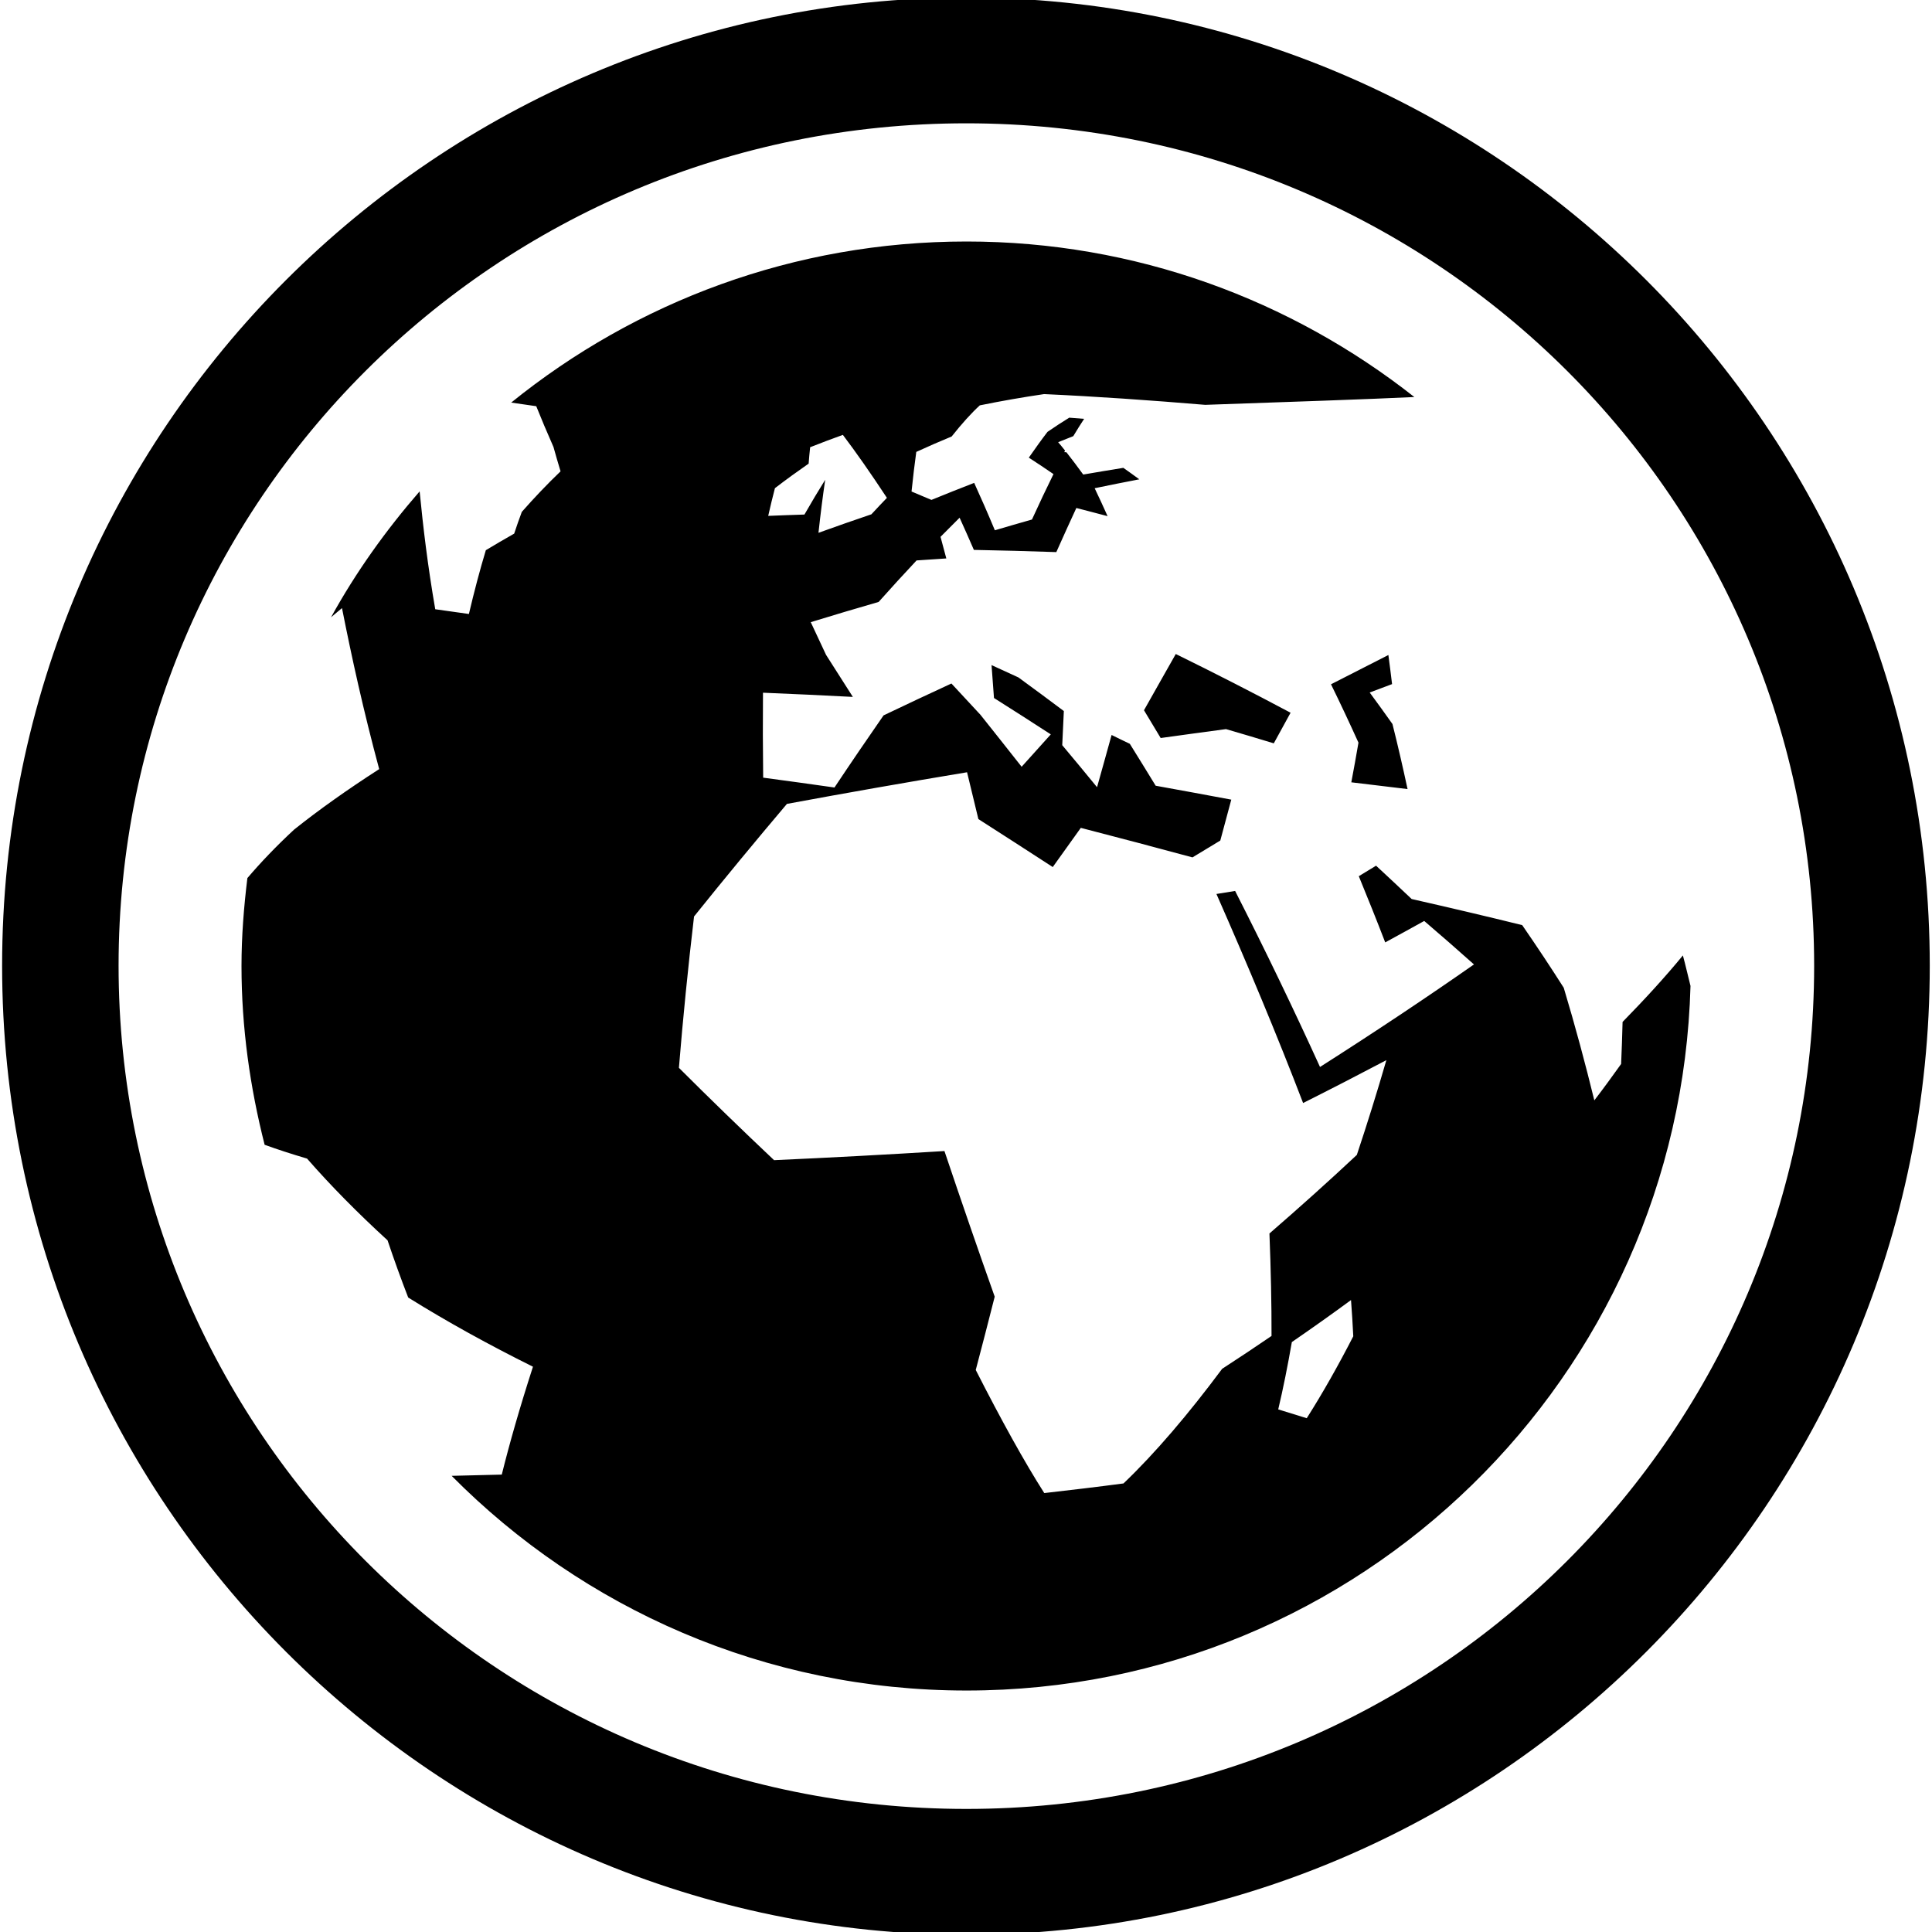 <?xml version="1.0" encoding="UTF-8" standalone="no"?>
<svg xmlns:dc="http://purl.org/dc/elements/1.1/" xmlns:cc="http://creativecommons.org/ns#" xmlns:rdf="http://www.w3.org/1999/02/22-rdf-syntax-ns#" xmlns:svg="http://www.w3.org/2000/svg" xmlns="http://www.w3.org/2000/svg" xmlns:sodipodi="http://sodipodi.sourceforge.net/DTD/sodipodi-0.dtd" xmlns:inkscape="http://www.inkscape.org/namespaces/inkscape" version="1.1" id="Your_Icon" x="0px" y="0px" width="64" height="64" viewBox="0 0 64 64" xml:space="preserve" inkscape:version="0.48.2 r9819" sodipodi:docname="icon_17684.svg" inkscape:export-filename="/Users/Tyler/Desktop/globe.png" inkscape:export-xdpi="720" inkscape:export-ydpi="720"><defs id="defs13" /><sodipodi:namedview pagecolor="#ffffff" bordercolor="#666666" borderopacity="1" objecttolerance="10" gridtolerance="10" guidetolerance="10" inkscape:pageopacity="0" inkscape:pageshadow="2" inkscape:window-width="1075" inkscape:window-height="643" id="namedview11" showgrid="false" inkscape:zoom="0.25" inkscape:cx="32" inkscape:cy="50" inkscape:window-x="0" inkscape:window-y="0" inkscape:window-maximized="0" inkscape:current-layer="Your_Icon" />
<g id="g3" transform="matrix(0.48,0,0,0.48,8,8)">
	
	
	
</g>
<path id="path2992" style="font-size:medium;font-style:normal;font-variant:normal;font-weight:normal;font-stretch:normal;text-indent:0;text-align:start;text-decoration:none;line-height:normal;letter-spacing:normal;word-spacing:normal;text-transform:none;direction:ltr;block-progression:tb;writing-mode:lr-tb;text-anchor:start;baseline-shift:baseline;color:#000000;fill:#000000;fill-opacity:1;stroke:none;stroke-width:4.349;marker:none;visibility:visible;display:inline;overflow:visible;enable-background:accumulate;font-family:Sans;-inkscape-font-specification:Sans" d="m 32.012,-0.081 c -17.522,0 -31.942,14.276 -31.942,32.071 0,17.794 14.42,32.101 31.942,32.101 17.522,0 31.914,-14.306 31.914,-32.101 0,-17.794 -14.393,-32.071 -31.914,-32.071 z m 0,4.166 c 15.616,0 28.084,12.562 28.084,27.904 0,15.343 -12.468,27.934 -28.084,27.934 -15.616,0 -28.084,-12.592 -28.084,-27.934 0,-15.343 12.468,-27.904 28.084,-27.904 z M 46.627,26.139 c -0.157,-0.73 -0.322,-1.45 -0.5,-2.155 -0.247,-0.35 -0.5,-0.698 -0.754,-1.044 0.247,-0.094 0.497,-0.188 0.741,-0.278 -0.037,-0.325 -0.081,-0.648 -0.122,-0.964 -0.612,0.311 -1.245,0.634 -1.901,0.97 0.31,0.631 0.613,1.278 0.91,1.933 -0.074,0.431 -0.153,0.87 -0.237,1.314 0.635,0.074 1.257,0.149 1.864,0.224 z m 9.121,5.511 c -0.572,0.697 -1.245,1.434 -1.998,2.203 -0.012,0.464 -0.028,0.93 -0.048,1.392 -0.284,0.398 -0.578,0.802 -0.888,1.206 -0.294,-1.201 -0.629,-2.453 -1.013,-3.73 -0.431,-0.678 -0.891,-1.372 -1.376,-2.075 -1.135,-0.281 -2.364,-0.57 -3.662,-0.865 -0.385,-0.366 -0.779,-0.732 -1.179,-1.104 -0.191,0.116 -0.382,0.23 -0.572,0.348 0.3,0.731 0.594,1.462 0.875,2.193 0.441,-0.239 0.872,-0.478 1.292,-0.71 0.569,0.486 1.12,0.969 1.648,1.44 -1.561,1.092 -3.284,2.239 -5.1,3.397 -0.863,-1.896 -1.813,-3.869 -2.812,-5.831 -0.207,0.033 -0.413,0.068 -0.619,0.1 1.029,2.335 2.014,4.69 2.871,6.925 0.945,-0.475 1.867,-0.95 2.758,-1.42 -0.306,1.056 -0.635,2.11 -0.978,3.139 -0.941,0.881 -1.914,1.753 -2.895,2.603 0.047,1.197 0.072,2.338 0.069,3.394 -0.548,0.375 -1.092,0.736 -1.636,1.089 -1.116,1.499 -2.22,2.797 -3.268,3.797 -0.879,0.116 -1.754,0.22 -2.624,0.319 -0.653,-1.021 -1.426,-2.419 -2.27,-4.078 0.2,-0.759 0.412,-1.572 0.628,-2.428 -0.531,-1.495 -1.094,-3.124 -1.665,-4.824 -1.906,0.117 -3.799,0.219 -5.644,0.302 -1.066,-1.007 -2.123,-2.031 -3.152,-3.059 0.134,-1.65 0.304,-3.338 0.501,-5.013 1.001,-1.248 2.036,-2.5 3.077,-3.73 1.965,-0.364 3.973,-0.717 5.967,-1.048 0.125,0.511 0.25,1.03 0.375,1.551 0.819,0.524 1.642,1.055 2.464,1.589 0.313,-0.437 0.623,-0.87 0.929,-1.298 1.248,0.322 2.483,0.65 3.699,0.978 0.309,-0.186 0.619,-0.373 0.922,-0.558 0.125,-0.456 0.244,-0.908 0.364,-1.355 -0.826,-0.155 -1.661,-0.308 -2.505,-0.461 -0.284,-0.466 -0.572,-0.93 -0.856,-1.388 -0.204,-0.096 -0.403,-0.195 -0.604,-0.293 -0.157,0.565 -0.316,1.144 -0.482,1.73 -0.384,-0.47 -0.769,-0.935 -1.153,-1.392 0.019,-0.383 0.037,-0.759 0.053,-1.131 -0.503,-0.378 -1.007,-0.75 -1.504,-1.113 -0.297,-0.139 -0.594,-0.275 -0.891,-0.409 0.028,0.358 0.053,0.722 0.081,1.09 0.623,0.394 1.251,0.795 1.882,1.205 -0.319,0.351 -0.641,0.711 -0.966,1.073 -0.46,-0.585 -0.916,-1.158 -1.363,-1.72 -0.325,-0.351 -0.646,-0.697 -0.963,-1.038 -0.746,0.344 -1.498,0.697 -2.248,1.056 -0.538,0.775 -1.084,1.575 -1.626,2.389 -0.797,-0.114 -1.584,-0.222 -2.362,-0.326 -0.012,-0.966 -0.014,-1.909 -0.006,-2.814 0.979,0.04 1.971,0.086 2.977,0.139 -0.302,-0.477 -0.598,-0.942 -0.888,-1.393 -0.171,-0.37 -0.341,-0.731 -0.507,-1.083 0.75,-0.23 1.501,-0.455 2.249,-0.67 0.426,-0.477 0.844,-0.936 1.257,-1.375 0.329,-0.022 0.658,-0.044 0.985,-0.066 -0.064,-0.244 -0.128,-0.484 -0.192,-0.716 0.214,-0.217 0.424,-0.427 0.632,-0.633 0.154,0.341 0.314,0.696 0.473,1.066 0.91,0.017 1.823,0.042 2.731,0.073 0.231,-0.517 0.451,-1.005 0.663,-1.461 0.344,0.087 0.688,0.18 1.035,0.27 -0.144,-0.324 -0.288,-0.631 -0.428,-0.925 0.5,-0.103 0.99,-0.202 1.479,-0.295 -0.178,-0.13 -0.353,-0.258 -0.529,-0.38 -0.438,0.07 -0.879,0.145 -1.329,0.222 -0.188,-0.261 -0.375,-0.506 -0.557,-0.739 -0.025,-0.001 -0.047,-0.003 -0.072,-0.003 0.01,-0.017 0.019,-0.033 0.028,-0.051 -0.075,-0.096 -0.153,-0.19 -0.229,-0.279 0.17,-0.069 0.338,-0.136 0.501,-0.2 0.131,-0.223 0.241,-0.39 0.359,-0.573 -0.166,-0.012 -0.331,-0.027 -0.493,-0.039 -0.232,0.142 -0.473,0.3 -0.72,0.47 -0.197,0.256 -0.403,0.544 -0.619,0.854 0.269,0.175 0.541,0.354 0.817,0.545 -0.226,0.456 -0.464,0.961 -0.713,1.505 -0.407,0.116 -0.816,0.233 -1.229,0.356 -0.235,-0.564 -0.466,-1.09 -0.685,-1.57 -0.464,0.181 -0.94,0.368 -1.416,0.564 -0.224,-0.096 -0.441,-0.186 -0.659,-0.278 0.05,-0.48 0.102,-0.92 0.157,-1.312 0.399,-0.184 0.79,-0.353 1.172,-0.511 0.33,-0.417 0.642,-0.764 0.932,-1.031 0.742,-0.151 1.451,-0.273 2.13,-0.373 1.721,0.078 3.518,0.204 5.338,0.356 2.521,-0.086 5.579,-0.193 6.927,-0.259 C 42.765,9.934 37.621,8 32.017,8 c -5.716,0 -10.96,2.003 -15.083,5.336 0.276,0.039 0.55,0.081 0.83,0.12 0.164,0.41 0.352,0.855 0.571,1.352 0.07,0.254 0.149,0.525 0.234,0.806 -0.436,0.417 -0.863,0.866 -1.283,1.342 -0.088,0.235 -0.172,0.474 -0.253,0.721 -0.318,0.18 -0.629,0.362 -0.939,0.549 -0.202,0.669 -0.388,1.378 -0.561,2.113 -0.381,-0.056 -0.753,-0.108 -1.115,-0.157 -0.253,-1.464 -0.402,-2.725 -0.517,-3.905 -1.115,1.284 -2.11,2.672 -2.935,4.172 0.122,-0.102 0.238,-0.204 0.363,-0.305 0.32,1.62 0.71,3.397 1.232,5.334 -1.053,0.678 -2.002,1.351 -2.818,2.003 -0.594,0.55 -1.107,1.089 -1.548,1.606 -0.117,0.957 -0.195,1.925 -0.195,2.913 0,2.047 0.284,4.025 0.766,5.922 0.426,0.155 0.891,0.306 1.406,0.458 0.783,0.897 1.681,1.806 2.666,2.707 0.216,0.644 0.444,1.276 0.684,1.895 1.279,0.798 2.677,1.569 4.133,2.292 -0.441,1.364 -0.779,2.55 -1.033,3.574 -0.565,0.015 -1.116,0.028 -1.661,0.041 4.351,4.39 10.383,7.112 17.057,7.112 13.04,0 23.628,-10.394 23.982,-23.341 -0.086,-0.337 -0.158,-0.665 -0.252,-1.009 z M 25.67,16.172 c 0.375,-0.288 0.75,-0.559 1.117,-0.814 0.014,-0.189 0.031,-0.37 0.05,-0.543 0.365,-0.144 0.726,-0.281 1.084,-0.409 0.43,0.567 0.921,1.269 1.459,2.086 -0.17,0.177 -0.342,0.358 -0.514,0.545 -0.581,0.196 -1.167,0.402 -1.753,0.613 0.069,-0.636 0.144,-1.224 0.223,-1.757 -0.226,0.361 -0.455,0.745 -0.688,1.152 -0.401,0.012 -0.804,0.028 -1.2,0.044 0.072,-0.32 0.146,-0.625 0.222,-0.916 z m 17.617,30.808 c -0.31,-0.095 -0.625,-0.192 -0.944,-0.292 0.163,-0.688 0.313,-1.438 0.451,-2.23 0.657,-0.452 1.313,-0.916 1.96,-1.392 0.031,0.41 0.056,0.809 0.075,1.2 -0.5,0.974 -1.016,1.887 -1.541,2.713 z m -2.677,-22.828 c 0.532,0.155 1.063,0.312 1.586,0.472 0.19,-0.342 0.375,-0.682 0.556,-1.014 -1.251,-0.666 -2.527,-1.319 -3.803,-1.945 -0.338,0.6 -0.694,1.222 -1.053,1.863 0.184,0.303 0.369,0.611 0.553,0.92 0.732,-0.101 1.45,-0.201 2.161,-0.295 z" /></svg>